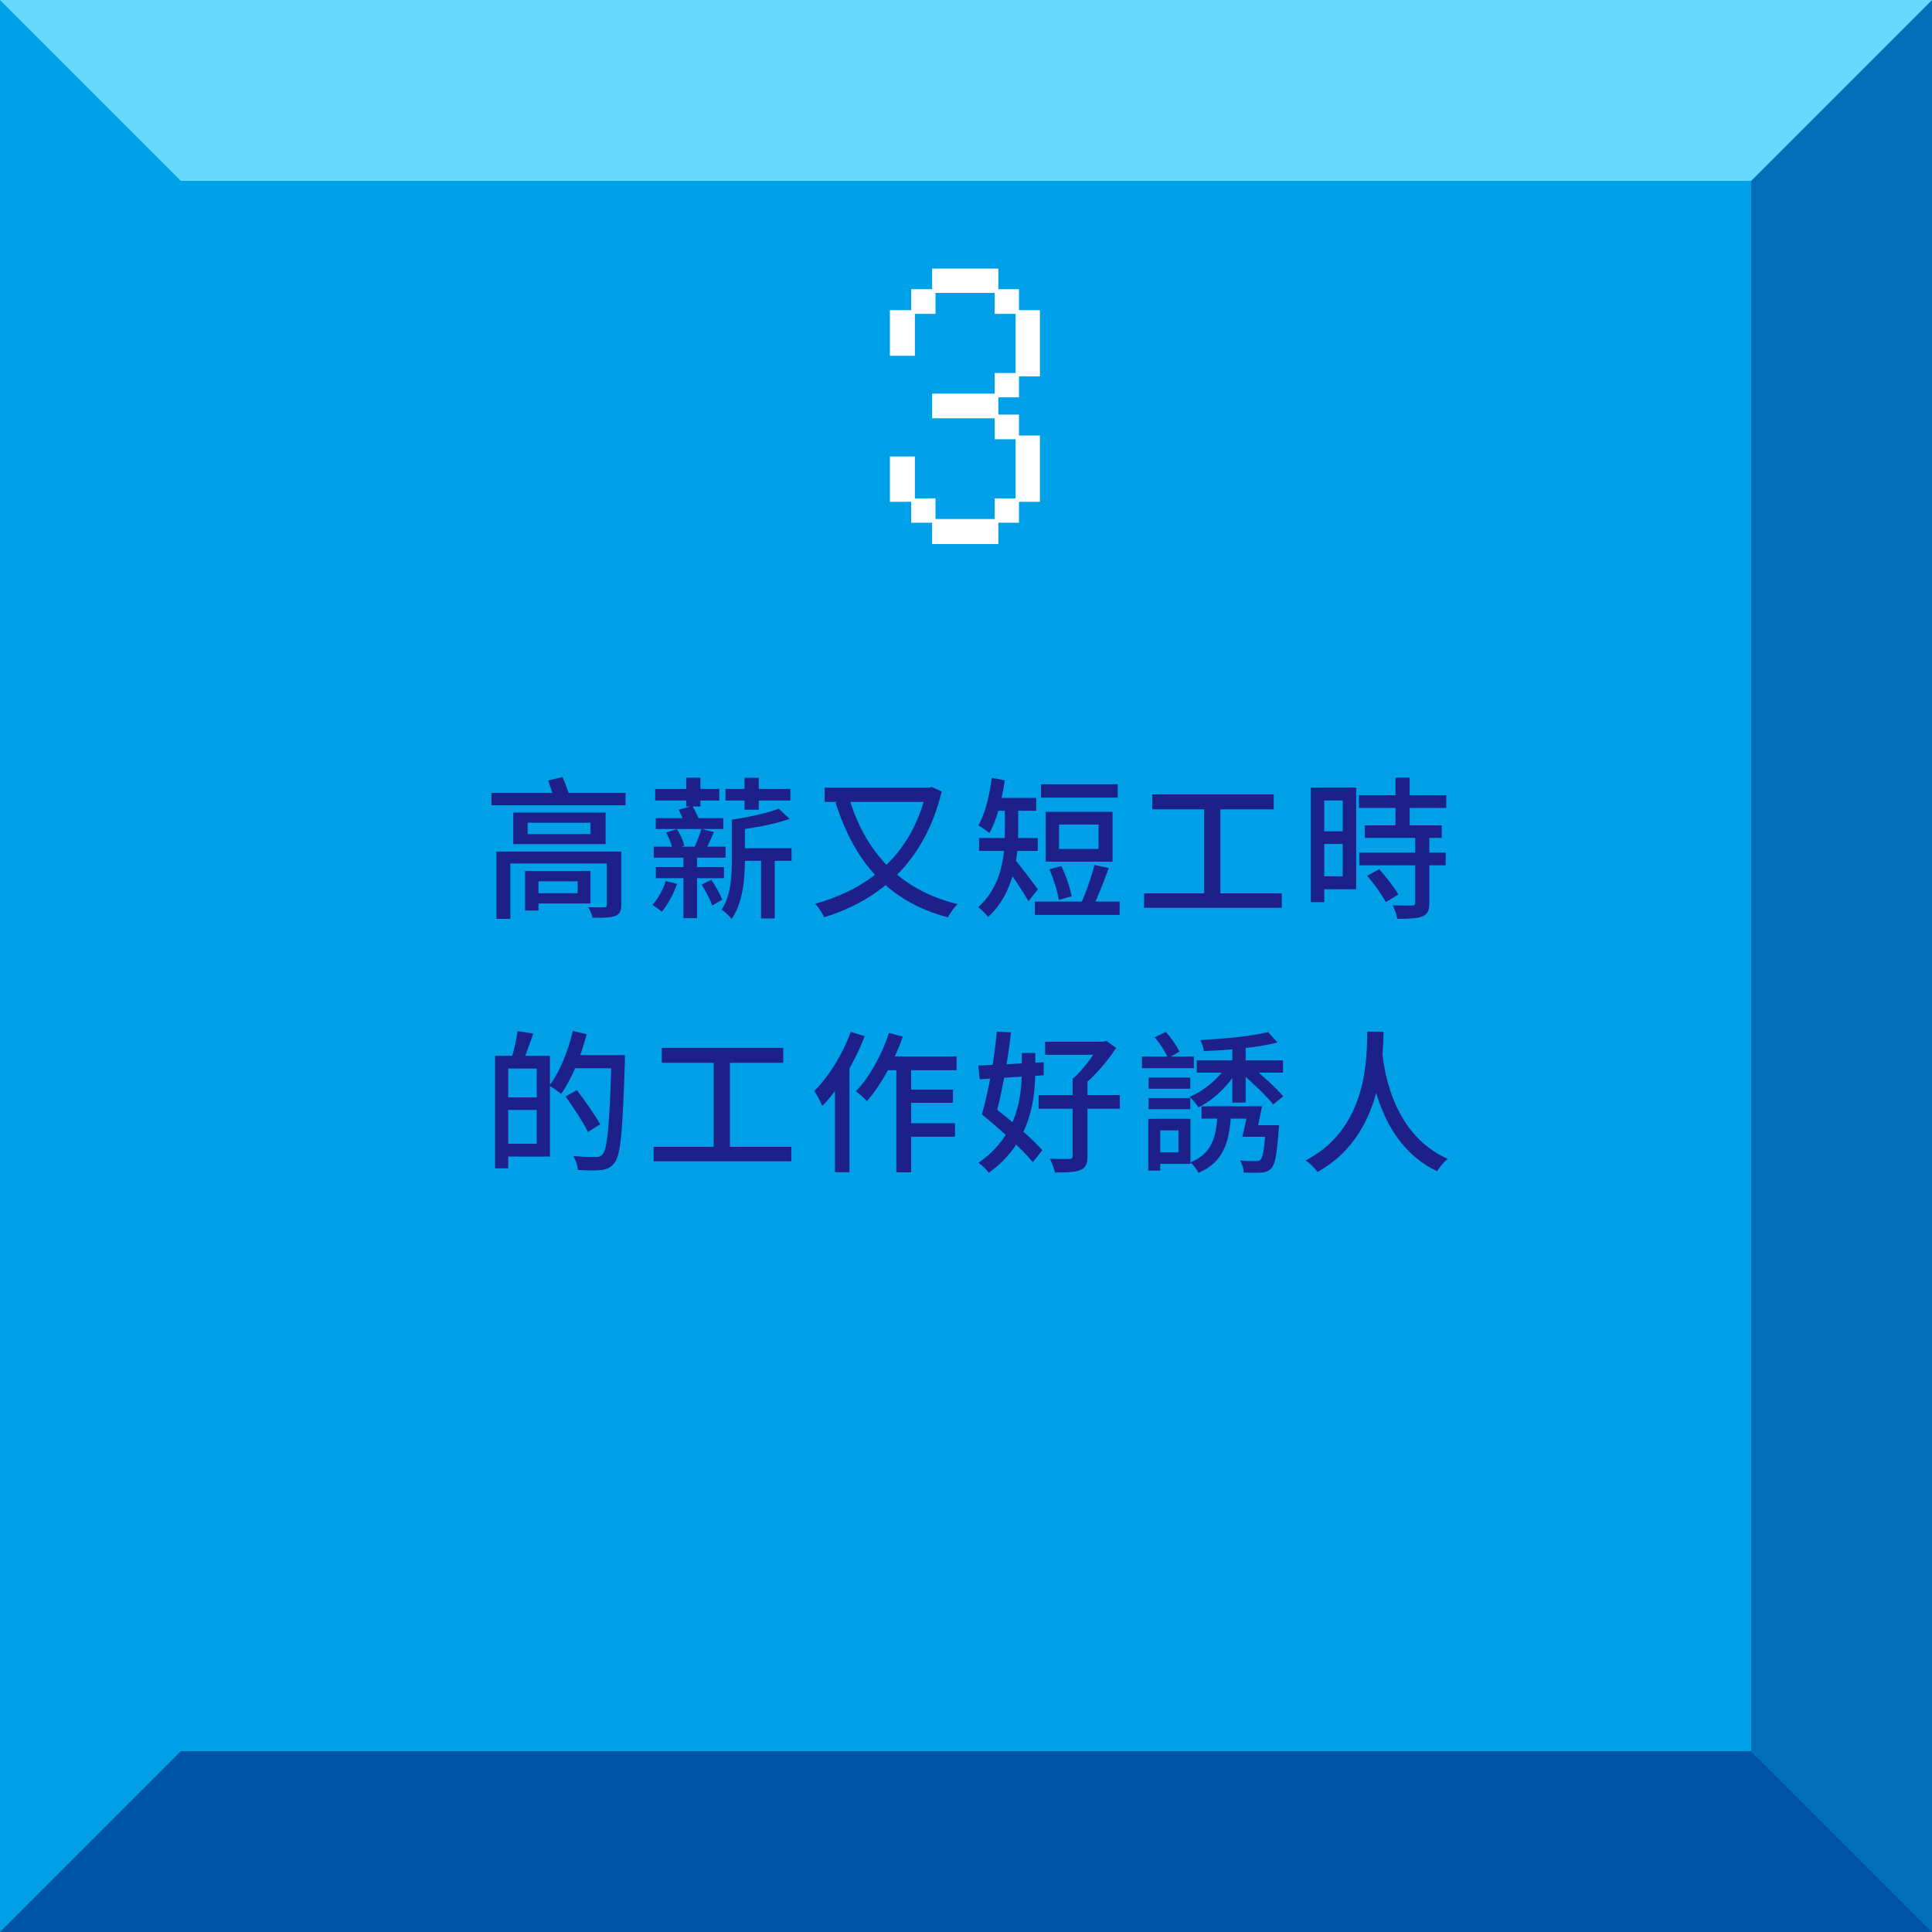 <?xml version="1.0" encoding="utf-8"?>
<!-- Generator: Adobe Illustrator 25.2.3, SVG Export Plug-In . SVG Version: 6.00 Build 0)  -->
<svg version="1.1" id="圖層_1" xmlns="http://www.w3.org/2000/svg" xmlns:xlink="http://www.w3.org/1999/xlink" x="0px" y="0px"
	 viewBox="0 0 686 686" style="enable-background:new 0 0 686 686;" xml:space="preserve">
<style type="text/css">
	.st0{fill:#00A0E9;}
	.st1{fill:#036EB8;}
	.st2{fill:#69D8FF;}
	.st3{fill:#0054A8;}
	.st4{fill:#FFFFFF;}
	.st5{fill:#1D2088;}
</style>
<g>
	<g>
		<g>
			<rect x="-0.2" y="-0.2" class="st0" width="686.39" height="686.39"/>
		</g>
		<g>
			<polygon class="st1" points="686.2,-0.2 621.79,64.21 621.79,334.54 686.2,334.54 			"/>
		</g>
		<g>
			<polygon class="st1" points="686.2,686.2 621.79,621.79 621.79,305.4 686.2,305.4 			"/>
		</g>
		<g>
			<polygon class="st2" points="-0.2,-0.2 64.21,64.21 334.54,64.21 334.54,-0.2 			"/>
		</g>
		<g>
			<polygon class="st2" points="686.2,-0.2 621.79,64.21 305.4,64.21 305.4,-0.2 			"/>
		</g>
		<g>
			<polygon class="st3" points="686.2,686.2 621.79,621.79 351.46,621.79 351.46,686.2 			"/>
		</g>
		<g>
			<polygon class="st3" points="-0.2,686.2 64.21,621.79 380.6,621.79 380.6,686.2 			"/>
		</g>
	</g>
	<g>
		<g>
			<path class="st4" d="M323.53,178.17h-7.56v-16.08h8.88v14.88h7.32v7.32h21v-7.32h7.44v-21h-7.44v-7.44h-22.2v-8.76h22.2v-7.32
				h7.44v-21h-7.44v-7.44h-21v7.44h-7.32v14.88h-8.88v-16.2h7.56v-7.44h7.44v-7.32h23.52v7.32h7.32v7.44h7.44v23.52h-7.44v7.44
				h-7.32v6.12h7.32v7.44h7.44v23.52h-7.44v7.44h-7.32v7.56h-23.52v-7.56h-7.44V178.17z"/>
		</g>
	</g>
	<g>
		<path class="st5" d="M222.1,281.56v4.37H174.5v-4.37H222.1z M219.04,302.37v4.23h-37.83v19.67h-4.95v-23.9H219.04z M215.03,288.53
			v11.19h-32.78v-11.19H215.03z M191.2,309.27v14.03h-4.76v-14.03H191.2z M187.35,296.16h22.33v-4.04h-22.33V296.16z M209.65,309.27
			v11.54h-20.49v-3.65h15.96v-4.24h-15.96v-3.65H209.65z M199.76,275.92c0.95,2.29,2.13,5.35,2.63,7.18l-5.41,1.51
			c-0.43-1.9-1.49-5.09-2.33-7.48L199.76,275.92z M220.59,302.37v18.92c0,2.34-0.57,3.34-2.31,4c-1.68,0.57-4.25,0.6-7.86,0.57
			c-0.26-1.16-0.95-2.72-1.55-3.76c2.24,0.11,4.95,0.09,5.6,0.06c0.71-0.02,0.99-0.22,0.99-0.88v-18.91H220.59z"/>
		<path class="st5" d="M240.38,313.83c-1.21,3.63-3.31,7.44-5.37,9.89c-0.75-0.64-2.4-1.84-3.34-2.42c2-2.21,3.73-5.39,4.73-8.46
			L240.38,313.83z M257.64,300.64v3.89h-25.53v-3.89H257.64z M255.4,280.12v4.13h-22.76v-4.13H255.4z M256.82,290.5v3.86h-23.98
			v-3.86H256.82z M257.06,307.88v3.95h-24.19v-3.95H257.06z M240.36,294.38c1.16,1.75,2.23,4.22,2.59,5.9l-4.1,1.48
			c-0.28-1.7-1.23-4.27-2.36-6.13L240.36,294.38z M245.85,286.17c1.08,1.9,2.35,4.52,2.94,6.17l-5.17,1.55
			c-0.5-1.67-1.65-4.41-2.65-6.39L245.85,286.17z M247.5,302.97v23.05h-4.83v-23.05H247.5z M248.69,276.14v10.22h-5.04v-10.22
			H248.69z M253.51,295.47c-1.11,2.52-2.28,5.1-3.28,6.83l-3.84-1.08c0.91-1.9,2.11-4.89,2.68-6.91L253.51,295.47z M252.55,312.33
			c1.5,2.25,3.15,5.16,3.91,7.09l-3.54,2.1c-0.73-2.01-2.38-5.12-3.74-7.4L252.55,312.33z M264.49,291.03v14.45
			c0,6.37-0.7,15.16-4.72,20.79c-0.69-0.9-2.56-2.68-3.54-3.27c3.34-5.04,3.61-12.06,3.61-17.58v-14.39H264.49z M280.64,280.12v4.13
			H257.6v-4.13H280.64z M280.36,290.77c-5.31,1.89-12.74,3.24-19.06,4.01c-0.23-1.02-0.89-2.73-1.46-3.74
			c6-0.86,12.76-2.38,16.69-3.9L280.36,290.77z M281.05,301.18v4.46h-19.42v-4.46H281.05z M269.41,276.17v11.32h-5.04v-11.32H269.41
			z M275.08,303.06v23.05h-4.85v-23.05H275.08z"/>
		<path class="st5" d="M329.97,279.69l0.87-0.26l3.52,1.6c-6.04,25.14-22.08,38.62-41.73,44.66c-0.52-1.32-2.1-3.72-3.23-4.77
			c19.23-5.38,34.35-17.34,39.62-40.18v-1.05H329.97z M330.46,279.69v5.04H292.8v-5.04H330.46z M340,321.01
			c-1.14,1.08-2.69,3.31-3.44,4.71c-21.53-5.71-33.25-19.97-39.89-40.78l4.89-1.37C307.25,302.36,319.31,316.01,340,321.01z"/>
		<path class="st5" d="M361.53,285.38v10.2c0,8.89-1.58,21.8-10.71,30c-0.67-0.98-2.53-2.79-3.49-3.46
			c8.51-7.62,9.46-18.55,9.46-26.63v-10.12H361.53z M356.77,277.07c-1.01,7.06-2.85,14.11-5.47,18.72c-0.81-0.73-2.81-2.09-3.94-2.7
			c2.47-4.12,3.95-10.52,4.77-16.87L356.77,277.07z M368.48,297.55v4.59h-20.84v-4.59H368.48z M367.93,283.32v4.56h-15.21v-4.56
			H367.93z M368.53,315.79l-3.36,4.2c-1.78-3.21-6.12-9.68-8.04-12.25l3.04-2.73C361.78,306.7,367.27,314.08,368.53,315.79z
			 M397.56,320.12v4.74h-30.13v-4.74H397.56z M396.87,278.47v4.74h-27.24v-4.74H396.87z M395.03,288.24v17.71H371.3v-17.71H395.03z
			 M376.86,307.52c1.64,3.38,3.13,7.83,3.65,10.76l-4.54,1.25c-0.45-2.91-1.89-7.47-3.37-10.88L376.86,307.52z M376.03,301.43h14.04
			v-8.67h-14.04V301.43z M393.68,308.22c-1.76,4.87-3.98,10.6-5.8,14.12l-4.28-1.07c1.8-3.68,3.92-9.76,4.99-14.14L393.68,308.22z"
			/>
		<path class="st5" d="M455.12,317.2v5.13h-48.88v-5.13H455.12z M452.26,282.06v5.31h-43.13v-5.31H452.26z M433.32,284.87v34.42
			h-5.76v-34.42H433.32z"/>
		<path class="st5" d="M470.2,279.62v40.71h-4.76v-40.71H470.2z M481.54,279.62v36.12h-13.67v-4.59h8.9v-26.92h-8.9v-4.61H481.54z
			 M479.05,295.16v4.52h-10.94v-4.52H479.05z M513.53,282.35v4.53h-31.02v-4.53H513.53z M513.33,302.74v4.5h-30.66v-4.5H513.33z
			 M511.92,293.06v4.47h-27.3v-4.47H511.92z M489.7,308.62c2.42,2.7,5.45,6.53,6.83,8.99l-4.49,2.69c-1.26-2.48-4.15-6.48-6.57-9.34
			L489.7,308.62z M507.51,296.84v23.77c0,2.66-0.58,4.03-2.45,4.79c-1.88,0.75-4.69,0.84-8.91,0.84c-0.2-1.38-0.95-3.41-1.67-4.8
			c3.03,0.11,6.04,0.11,6.9,0.08c0.86-0.02,1.13-0.23,1.13-1.01v-23.68H507.51z M500.54,276.14v19.48h-5.04v-19.48H500.54z"/>
		<path class="st5" d="M180.45,374.9v39.93h-4.67V374.9H180.45z M192.93,389.66v4.47h-14.41v-4.47H192.93z M195.26,374.9v35.77
			h-16.49v-4.55h11.82V379.4h-11.82v-4.5H195.26z M189.32,367c-1.15,3.48-2.51,7.27-3.59,9.74l-4.1-0.97
			c0.84-2.7,1.77-6.79,2.15-9.67L189.32,367z M208.31,367.21c-2.05,8.01-5.39,16.07-9.08,21.23c-0.91-0.82-3.03-2.28-4.21-2.95
			c3.66-4.69,6.65-12.09,8.37-19.42L208.31,367.21z M204.82,387.06c2.88,3.79,6.56,8.99,8.27,12.17l-4.34,2.7
			c-1.57-3.29-5.09-8.66-7.93-12.6L204.82,387.06z M218.93,374.62v4.7H202.7v-4.7H218.93z M221.9,374.62c0,0,0,1.79-0.03,2.45
			c-0.79,24.57-1.47,33.05-3.67,35.79c-1.34,1.8-2.68,2.31-4.72,2.58c-1.92,0.24-5.15,0.16-8.25,0c-0.11-1.42-0.76-3.58-1.69-4.95
			c3.5,0.3,6.74,0.32,8.06,0.32c1.08,0,1.7-0.17,2.33-0.9c1.77-1.91,2.56-11.02,3.21-34.26v-1.03H221.9z"/>
		<path class="st5" d="M280.97,407.2v5.13h-48.88v-5.13H280.97z M278.11,372.06v5.31h-43.13v-5.31H278.11z M259.17,374.87v34.42
			h-5.76v-34.42H259.17z"/>
		<path class="st5" d="M307.02,367.94c-3.53,9.18-9.11,18.67-15.03,24.76c-0.49-1.23-1.96-4.08-2.88-5.32
			c5.17-5.08,10.06-13,12.98-21L307.02,367.94z M301.58,375.61l0.05,0.08v40.53h-5.16v-35.47L301.58,375.61z M320.57,368.06
			c-3.05,8.66-7.79,17.35-12.76,22.92c-0.79-0.91-2.79-2.72-3.92-3.53c4.84-4.96,9.17-12.81,11.76-20.67L320.57,368.06z
			 M339.66,375.12v4.88h-28.13l2.42-4.88H339.66z M323.51,376.73v39.54h-5.25v-39.54H323.51z M339.09,398.83v4.79H320.8v-4.79
			H339.09z M338.37,386.89v4.68h-17.54v-4.68H338.37z"/>
		<path class="st5" d="M370.61,377.18l-0.03,4.62c-8.08,0.52-16.57,1.04-22.71,1.42l-0.51-4.88
			C353.29,378.12,362.12,377.66,370.61,377.18z M367.6,373.88v5.57c0,10.48-1.3,26.02-16.5,36.98c-0.75-1.1-2.5-2.77-3.63-3.56
			c14.25-9.98,15.36-24.09,15.36-33.48v-5.51H367.6z M353.93,366.3l5.04,0.26c-1.02,9.97-3.53,22.69-5.67,30.63l-4.66-1.49
			C350.81,388.29,353.17,375.79,353.93,366.3z M351.71,392.15c6.1,4.79,14.51,11.75,18.38,16.26l-3.35,4.25
			c-3.77-4.66-11.91-11.9-18.08-16.96L351.71,392.15z M397.62,388.82v4.86h-28.83v-4.86H397.62z M392.2,369.87v4.65h-21.1v-4.65
			H392.2z M386.13,383.08v27.46c0,2.79-0.64,4.16-2.6,4.94c-1.92,0.75-4.71,0.87-8.96,0.84c-0.28-1.41-1.08-3.5-1.78-4.87
			c2.98,0.08,6.03,0.08,6.89,0.06c0.87-0.02,1.17-0.26,1.17-1.05v-27.39H386.13z M391.64,369.87l1.19-0.28l3.5,2.5
			c-3.17,4.8-7.88,10.44-12.52,13.89c-0.66-0.89-2.11-2.2-2.96-2.89c3.65-3.11,7.57-8.5,9.44-12.08v-1.13H391.64z"/>
		<path class="st5" d="M423.91,375.16v4.13h-18.43v-4.13H423.91z M411.97,397.27v18.38h-4.25v-18.38H411.97z M422.63,382.62v3.95
			h-14.79v-3.95H422.63z M422.63,389.9v3.95h-14.79v-3.95H422.63z M413.93,366.42c1.96,2.09,3.94,5,4.87,6.99l-4.07,2.28
			c-0.85-2.06-2.83-5.17-4.71-7.36L413.93,366.42z M422.69,397.27v15.99h-12.5v-4.1h8.25v-7.8h-8.25v-4.1H422.69z M439.49,379.68
			c-3.03,5.59-8.54,10.84-13.92,13.52c-0.72-1.13-2.17-2.87-3.21-3.74c5.19-2.14,10.52-6.57,13.22-11.17L439.49,379.68z
			 M437.21,394.26c-0.57,10.71-2.31,18.12-11.66,22.2c-0.52-1.14-1.84-2.87-2.86-3.74c8.07-3.33,9.26-9.43,9.72-18.46H437.21z
			 M455.55,376.52v4.35h-30.62v-4.35H455.55z M453.59,370.16c-6.98,1.82-17.44,2.76-26.12,3.03c-0.14-1.13-0.75-2.84-1.24-3.91
			c8.39-0.41,18.36-1.36,24.02-2.83L453.59,370.16z M443.73,392.81v4.38h-17.11v-4.38H443.73z M442.3,371v20.49h-4.74V371H442.3z
			 M443.64,378.11c4.11,3.35,9.44,8.07,12.01,11.16l-3.59,2.9c-2.4-3.09-7.61-8.01-11.75-11.53L443.64,378.11z M454.18,399.52
			c0,0-0.08,1.25-0.17,1.87c-0.61,8.43-1.26,12-2.57,13.43c-0.95,1.02-1.98,1.38-3.48,1.53c-1.3,0.09-3.76,0.1-6.33-0.03
			c-0.08-1.28-0.58-3.08-1.27-4.29c2.3,0.24,4.55,0.26,5.44,0.26c0.84,0,1.31-0.05,1.77-0.49c0.82-0.85,1.41-3.88,1.88-11.65v-0.63
			H454.18z M448.12,392.81c-0.73,3.71-1.62,7.99-2.38,10.84h-4.64c0.79-2.98,1.67-7.27,2.23-10.84H448.12z M451.01,399.52v4.13
			h-7.88l0.88-4.13H451.01z"/>
		<path class="st5" d="M491.28,366.31c-0.28,10.26-0.68,37.13-23.46,49.83c-0.91-1.34-2.56-2.98-4.21-4.1
			c22.3-11.56,21.68-37.04,21.88-45.73H491.28z M514.07,411.51c-1.53,1.18-3,2.95-3.76,4.38c-21.69-10.23-23.73-37.42-24.49-42.41
			l4.9-0.53C491.18,377.01,493.18,402.2,514.07,411.51z"/>
	</g>
</g>
</svg>
